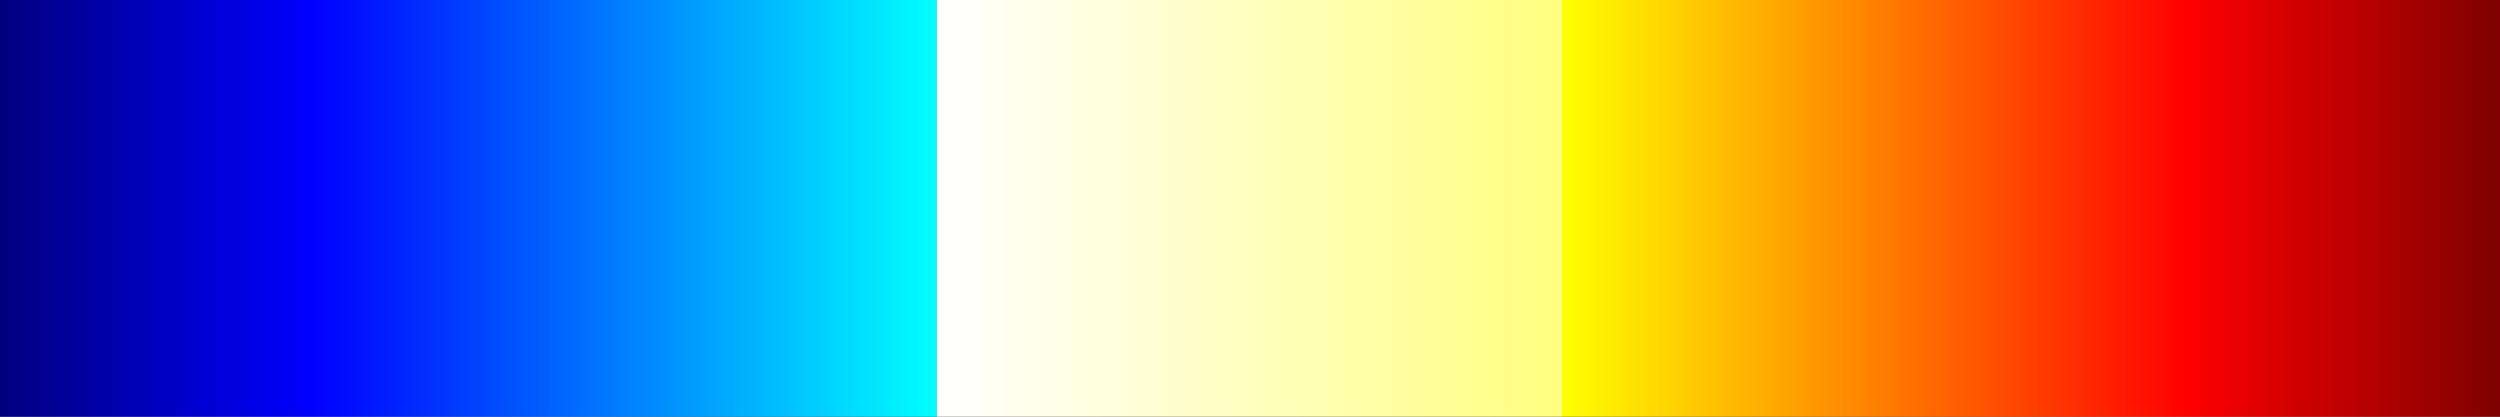 <?xml version="1.0" encoding="UTF-8" standalone="no"?>
<svg
   version="1.1"
   width="300"
   height="50"
   viewBox="0 0 300 50"
   id="svg27"
   sodipodi:docname="GMT_jet.svg"
   inkscape:version="1.1.2 (76b9e6a115, 2022-02-25)"
   xmlns:inkscape="http://www.inkscape.org/namespaces/inkscape"
   xmlns:sodipodi="http://sodipodi.sourceforge.net/DTD/sodipodi-0.dtd"
   xmlns="http://www.w3.org/2000/svg"
   xmlns:svg="http://www.w3.org/2000/svg">
  <rect x="0" y="0" width="300" height="50" fill="#333333" stroke="none"/>
  <defs
     id="defs31" />
  <sodipodi:namedview
     id="namedview29"
     pagecolor="#ffffff"
     bordercolor="#666666"
     borderopacity="1.0"
     inkscape:pageshadow="2"
     inkscape:pageopacity="0.0"
     inkscape:pagecheckerboard="0"
     showgrid="false"
     inkscape:zoom="3.8433333"
     inkscape:cx="146.09714"
     inkscape:cy="18.473547"
     inkscape:window-width="1366"
     inkscape:window-height="698"
     inkscape:window-x="0"
     inkscape:window-y="34"
     inkscape:window-maximized="1"
     inkscape:current-layer="g23" />
  <g
     id="g23"
     transform="translate(-4,-4)">
    <defs
       id="defs19">
      <linearGradient
         id="GMT_jet"
         gradientUnits="userSpaceOnUse"
         spreadMethod="pad"
         x1="1.424"
         x2="105.366"
         y1="11.237"
         y2="11.237"
         gradientTransform="matrix(2.886,0,0,0.481,-0.11,-1.405)">
        <stop
           offset="0.00%"
           stop-color="rgb(0, 0, 127)"
           stop-opacity="1"
           id="stop2" />
        <stop
           offset="12.50%"
           stop-color="rgb(0, 0, 255)"
           stop-opacity="1"
           id="stop4" />
        <stop
           offset="37.50%"
           stop-color="rgb(0, 255, 255)"
           stop-opacity="1"
           id="stop6" />
        <stop
           offset="37.50%"
           stop-color="rgb(255, 255, 255)"
           stop-opacity="1"
           id="stop8" />
        <stop
           offset="62.50%"
           stop-color="rgb(255, 255, 127)"
           stop-opacity="1"
           id="stop10" />
        <stop
           offset="62.50%"
           stop-color="rgb(255, 255, 0)"
           stop-opacity="1"
           id="stop12" />
        <stop
           offset="87.50%"
           stop-color="rgb(255, 0, 0)"
           stop-opacity="1"
           id="stop14" />
        <stop
           offset="100.00%"
           stop-color="rgb(127, 0, 0)"
           stop-opacity="1"
           id="stop16" />
      </linearGradient>
    </defs>
    <rect
       fill="url(#GMT_jet)"
       x="4"
       y="4"
       width="300"
       height="50"
       stroke="black"
       stroke-width="1.178"
       id="rect21"
       style="fill:url(#GMT_jet);stroke:none" />
  </g>
</svg>
